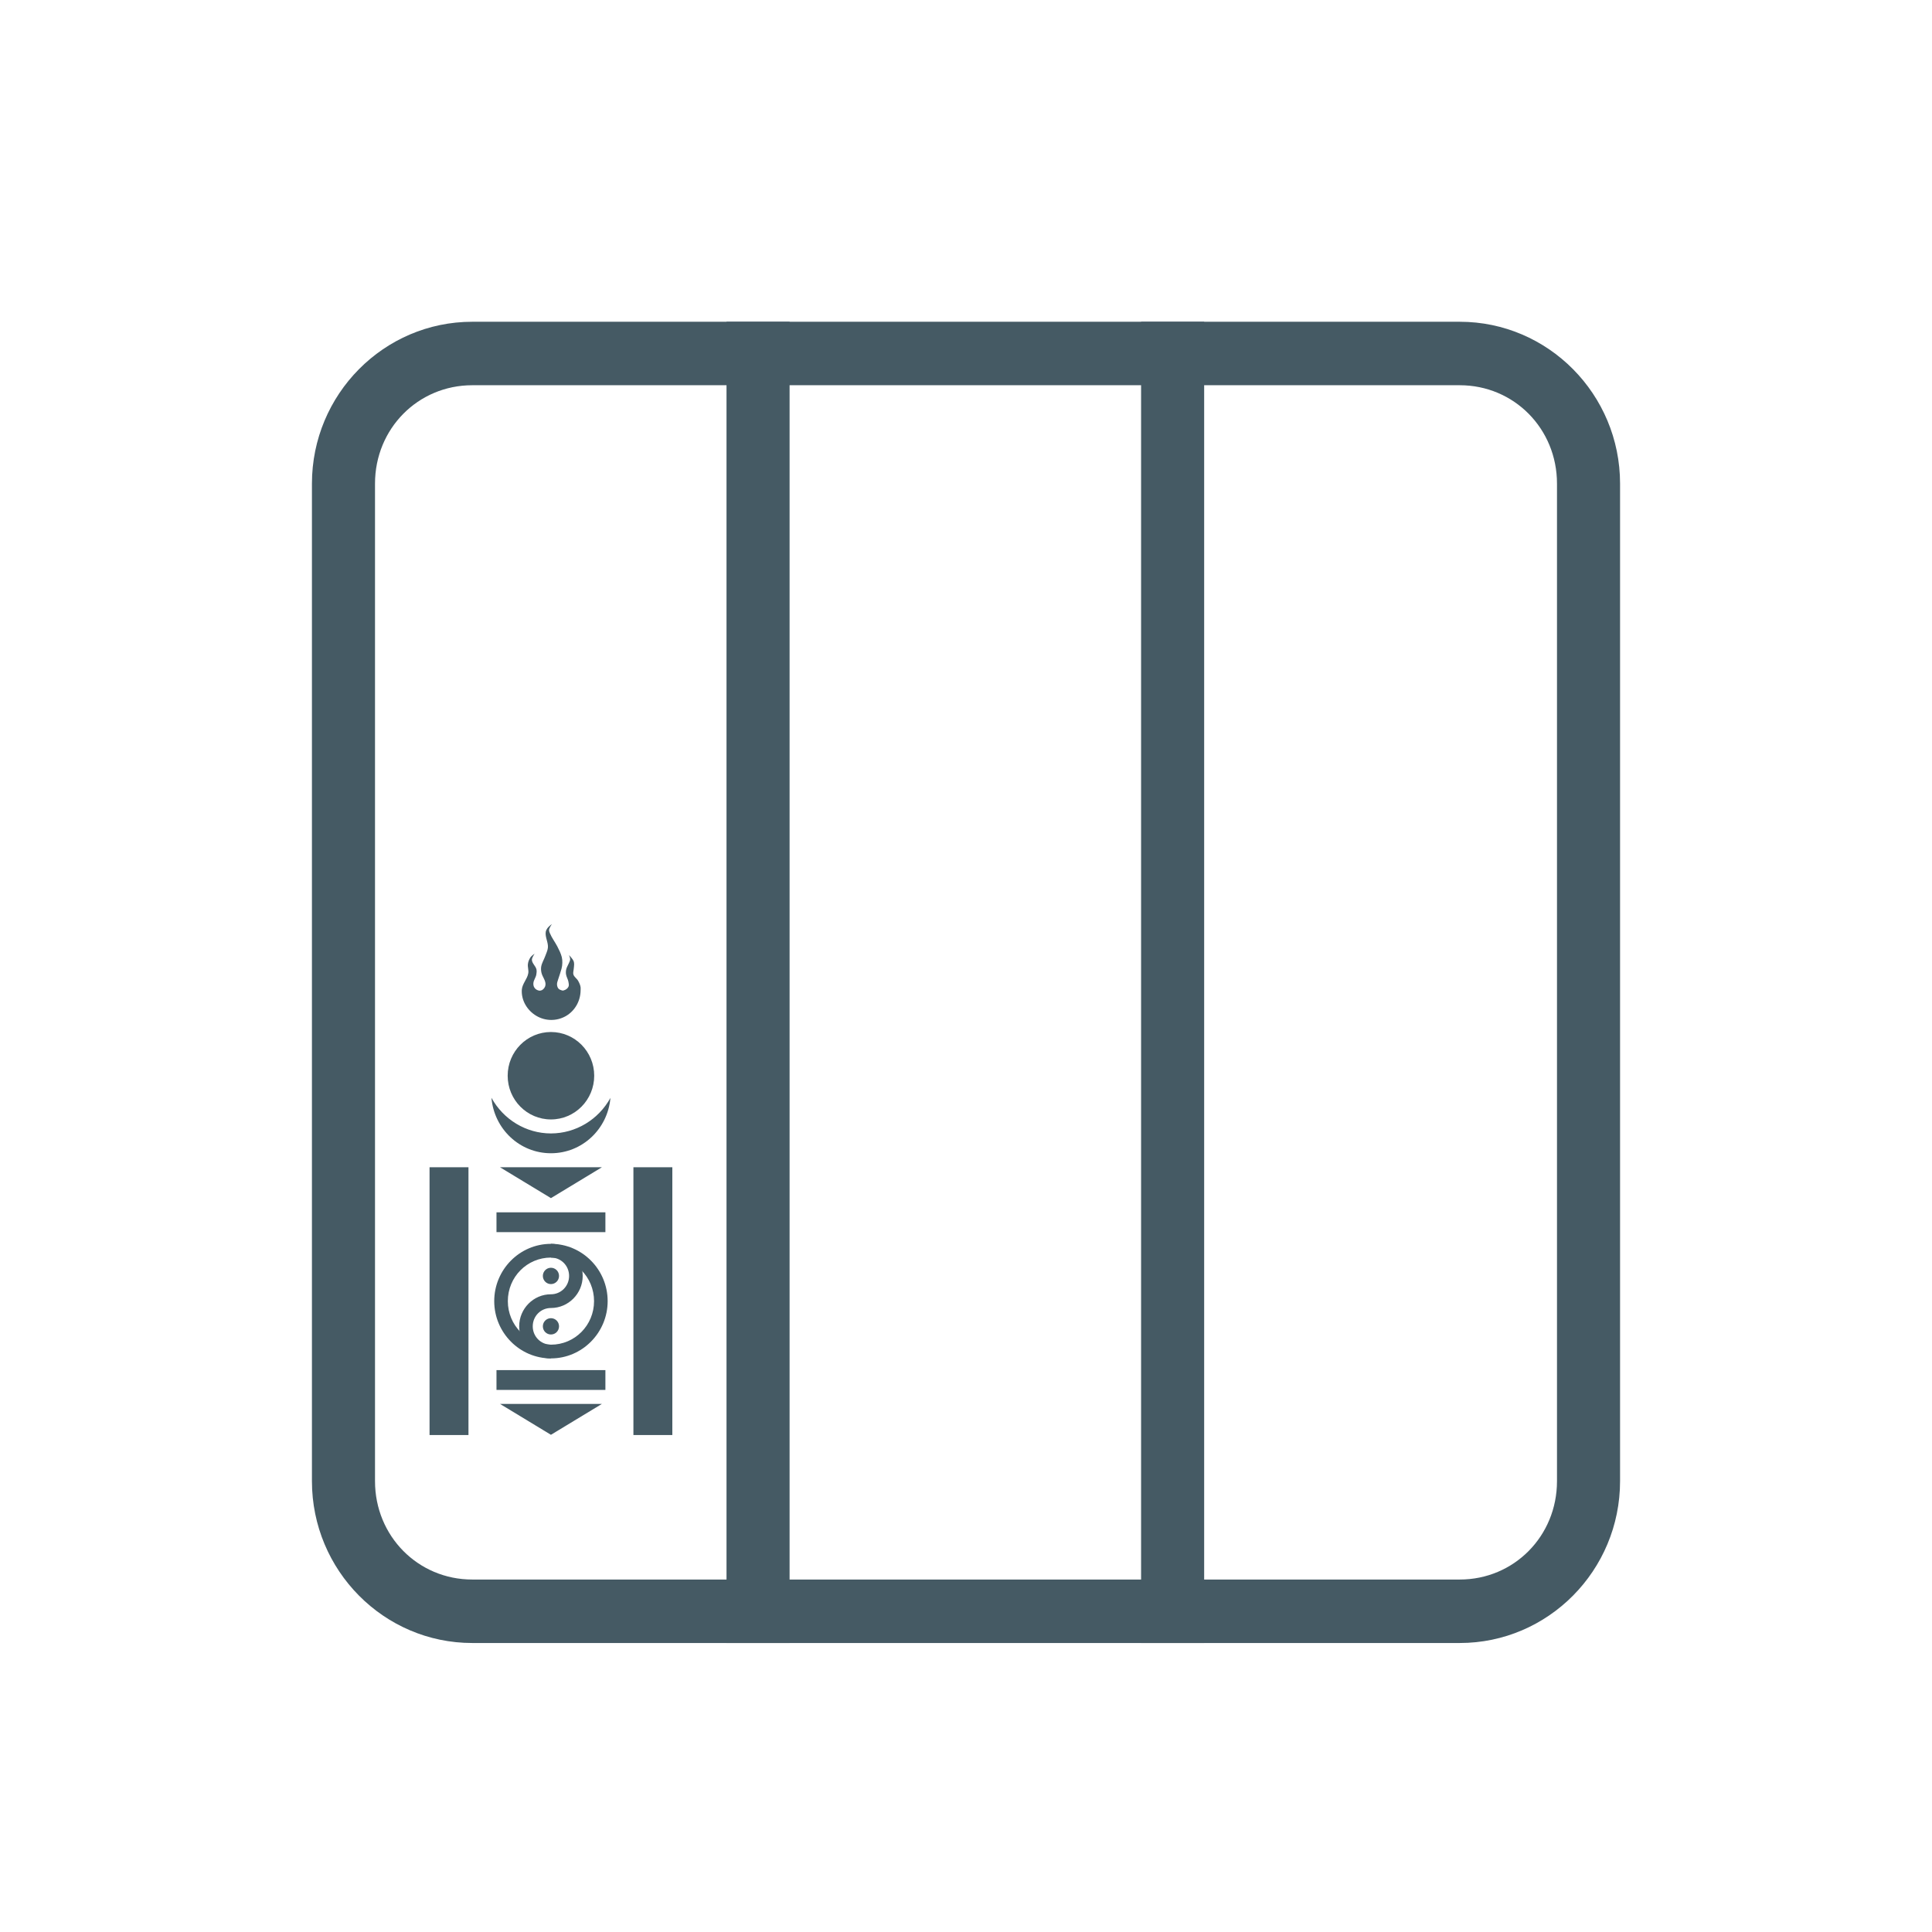 <?xml version="1.0" encoding="UTF-8"?>
<svg width="48px" height="48px" viewBox="0 0 48 48" version="1.1" xmlns="http://www.w3.org/2000/svg" xmlns:xlink="http://www.w3.org/1999/xlink">
    <!-- Generator: Sketch 43.1 (39012) - http://www.bohemiancoding.com/sketch -->
    <title>mongolian</title>
    <desc>Created with Sketch.</desc>
    <defs></defs>
    <g id="UI-KIT" stroke="none" stroke-width="1" fill="none" fill-rule="evenodd">
        <g id="mongolian" fill-rule="nonzero" fill="#455A64">
            <path d="M12.21,27.274 C12.506,27.814 13.068,28.159 13.688,28.16 C14.307,28.159 14.869,27.816 15.166,27.277 C15.1,28.047 14.468,28.652 13.688,28.652 C12.907,28.652 12.275,28.045 12.21,27.274 L12.21,27.274 Z" id="Shape"></path>
            <path d="M13.688,25.64 C14.282,25.64 14.763,26.126 14.763,26.726 C14.763,27.326 14.282,27.812 13.688,27.812 C13.094,27.812 12.613,27.326 12.613,26.726 C12.613,26.126 13.094,25.64 13.688,25.64 L13.688,25.64 Z" id="Shape"></path>
            <polygon id="Shape" points="12.335 30.12 15.041 30.12 15.041 30.612 12.335 30.612 12.335 30.12"></polygon>
            <polygon id="Shape" points="12.335 34.04 15.041 34.04 15.041 34.532 12.335 34.532 12.335 34.04"></polygon>
            <polygon id="Shape" points="12.422 29 14.954 29 13.688 29.767 12.422 29"></polygon>
            <polygon id="Shape" points="12.423 34.88 14.954 34.88 13.688 35.647 12.423 34.88"></polygon>
            <path d="M13.688,30.903 C12.912,30.903 12.279,31.542 12.279,32.326 C12.279,33.11 12.912,33.749 13.688,33.749 C14.464,33.749 15.097,33.11 15.097,32.326 C15.097,31.542 14.464,30.903 13.688,30.903 Z M13.688,31.244 C14.282,31.244 14.759,31.726 14.759,32.326 C14.759,32.926 14.282,33.408 13.688,33.408 C13.095,33.408 12.617,32.926 12.617,32.326 C12.617,31.726 13.095,31.244 13.688,31.244 Z" id="Shape"></path>
            <path d="M13.688,30.903 L13.688,31.244 C13.939,31.244 14.139,31.446 14.139,31.7 C14.139,31.953 13.939,32.156 13.688,32.156 C13.254,32.155 12.899,32.514 12.899,32.952 C12.899,33.391 13.254,33.749 13.688,33.749 L13.688,33.408 C13.437,33.408 13.236,33.206 13.236,32.952 C13.236,32.698 13.437,32.496 13.688,32.497 L13.688,32.497 C14.122,32.497 14.477,32.138 14.477,31.7 C14.477,31.262 14.122,30.903 13.688,30.903 L13.688,30.903 Z" id="Shape"></path>
            <path d="M13.688,31.497 C13.799,31.497 13.889,31.588 13.889,31.7 C13.889,31.812 13.799,31.903 13.688,31.903 C13.577,31.903 13.487,31.812 13.487,31.7 C13.487,31.588 13.577,31.497 13.688,31.497 L13.688,31.497 Z" id="Shape"></path>
            <path d="M13.688,32.75 C13.799,32.75 13.889,32.84 13.889,32.952 C13.889,33.065 13.799,33.155 13.688,33.155 C13.577,33.155 13.487,33.065 13.487,32.952 C13.487,32.84 13.577,32.75 13.688,32.75 L13.688,32.75 Z" id="Shape"></path>
            <path d="M13.709,22.959 C13.709,22.959 13.629,23.02 13.6,23.061 C13.581,23.088 13.565,23.119 13.559,23.151 C13.538,23.282 13.627,23.417 13.612,23.549 C13.604,23.621 13.569,23.688 13.545,23.757 C13.514,23.843 13.462,23.924 13.446,24.014 C13.438,24.063 13.441,24.113 13.451,24.161 C13.473,24.27 13.566,24.363 13.552,24.473 C13.546,24.525 13.509,24.576 13.464,24.6 C13.463,24.6 13.425,24.614 13.406,24.613 C13.387,24.613 13.35,24.598 13.35,24.598 C13.317,24.585 13.288,24.558 13.271,24.527 C13.254,24.497 13.249,24.46 13.252,24.425 C13.257,24.352 13.311,24.289 13.324,24.216 C13.332,24.173 13.337,24.128 13.328,24.085 C13.309,23.999 13.216,23.934 13.215,23.845 C13.215,23.79 13.282,23.694 13.282,23.694 C13.282,23.694 13.208,23.745 13.182,23.781 C13.148,23.831 13.123,23.889 13.116,23.949 C13.106,24.027 13.138,24.104 13.125,24.179 C13.101,24.326 12.974,24.438 12.964,24.594 C12.95,24.858 13.099,25.104 13.325,25.238 C13.55,25.372 13.83,25.374 14.057,25.245 C14.285,25.114 14.422,24.869 14.425,24.605 C14.425,24.579 14.428,24.552 14.425,24.53 C14.418,24.473 14.392,24.419 14.364,24.369 C14.333,24.311 14.265,24.274 14.246,24.211 C14.233,24.169 14.25,24.124 14.253,24.08 C14.256,24.04 14.265,23.999 14.264,23.958 C14.263,23.93 14.261,23.902 14.25,23.877 C14.226,23.819 14.136,23.728 14.136,23.728 C14.136,23.728 14.166,23.795 14.165,23.832 C14.165,23.864 14.149,23.894 14.136,23.924 C14.115,23.976 14.085,24.019 14.07,24.073 C14.058,24.117 14.056,24.164 14.063,24.209 C14.073,24.271 14.108,24.323 14.121,24.385 C14.129,24.428 14.142,24.477 14.123,24.516 C14.101,24.56 14.055,24.594 14.007,24.605 C14.007,24.605 13.991,24.611 13.982,24.611 C13.974,24.611 13.957,24.605 13.957,24.605 C13.929,24.598 13.902,24.586 13.881,24.568 C13.854,24.543 13.842,24.502 13.839,24.464 C13.835,24.417 13.856,24.37 13.87,24.324 C13.898,24.236 13.927,24.156 13.951,24.067 C13.964,24.019 13.97,23.969 13.971,23.92 C13.972,23.873 13.969,23.825 13.958,23.78 C13.934,23.686 13.89,23.599 13.846,23.513 C13.786,23.399 13.712,23.305 13.662,23.186 C13.651,23.159 13.639,23.129 13.642,23.1 C13.648,23.049 13.709,22.962 13.709,22.962 L13.709,22.959 Z" id="Shape"></path>
            <polygon id="Shape" points="18.05 7.994 19.617 7.994 19.617 40.82 18.05 40.82"></polygon>
            <polygon id="Shape" points="28.35 7.994 29.917 7.994 29.917 40.82 28.35 40.82"></polygon>
            <polygon id="Shape" points="10.672 29 11.639 29 11.639 35.653 10.672 35.653"></polygon>
            <polygon id="Shape" points="15.737 29 16.704 29 16.704 35.653 15.737 35.653"></polygon>
            <path d="M36.267,7.994 C38.464,7.994 40.25,9.798 40.25,12.015 L40.25,36.799 C40.25,39.017 38.464,40.82 36.267,40.82 L11.733,40.82 C9.536,40.82 7.75,39.017 7.75,36.799 L7.75,12.015 C7.75,9.798 9.536,7.994 11.733,7.994 L36.267,7.994 Z M9.317,12.015 L9.317,36.799 C9.317,38.163 10.385,39.243 11.733,39.243 L36.267,39.243 C37.615,39.243 38.683,38.163 38.683,36.799 L38.683,12.015 C38.683,10.651 37.615,9.571 36.267,9.571 L11.733,9.571 C10.385,9.571 9.317,10.651 9.317,12.015 Z" id="Shape"></path>
        </g>
    </g>
</svg>